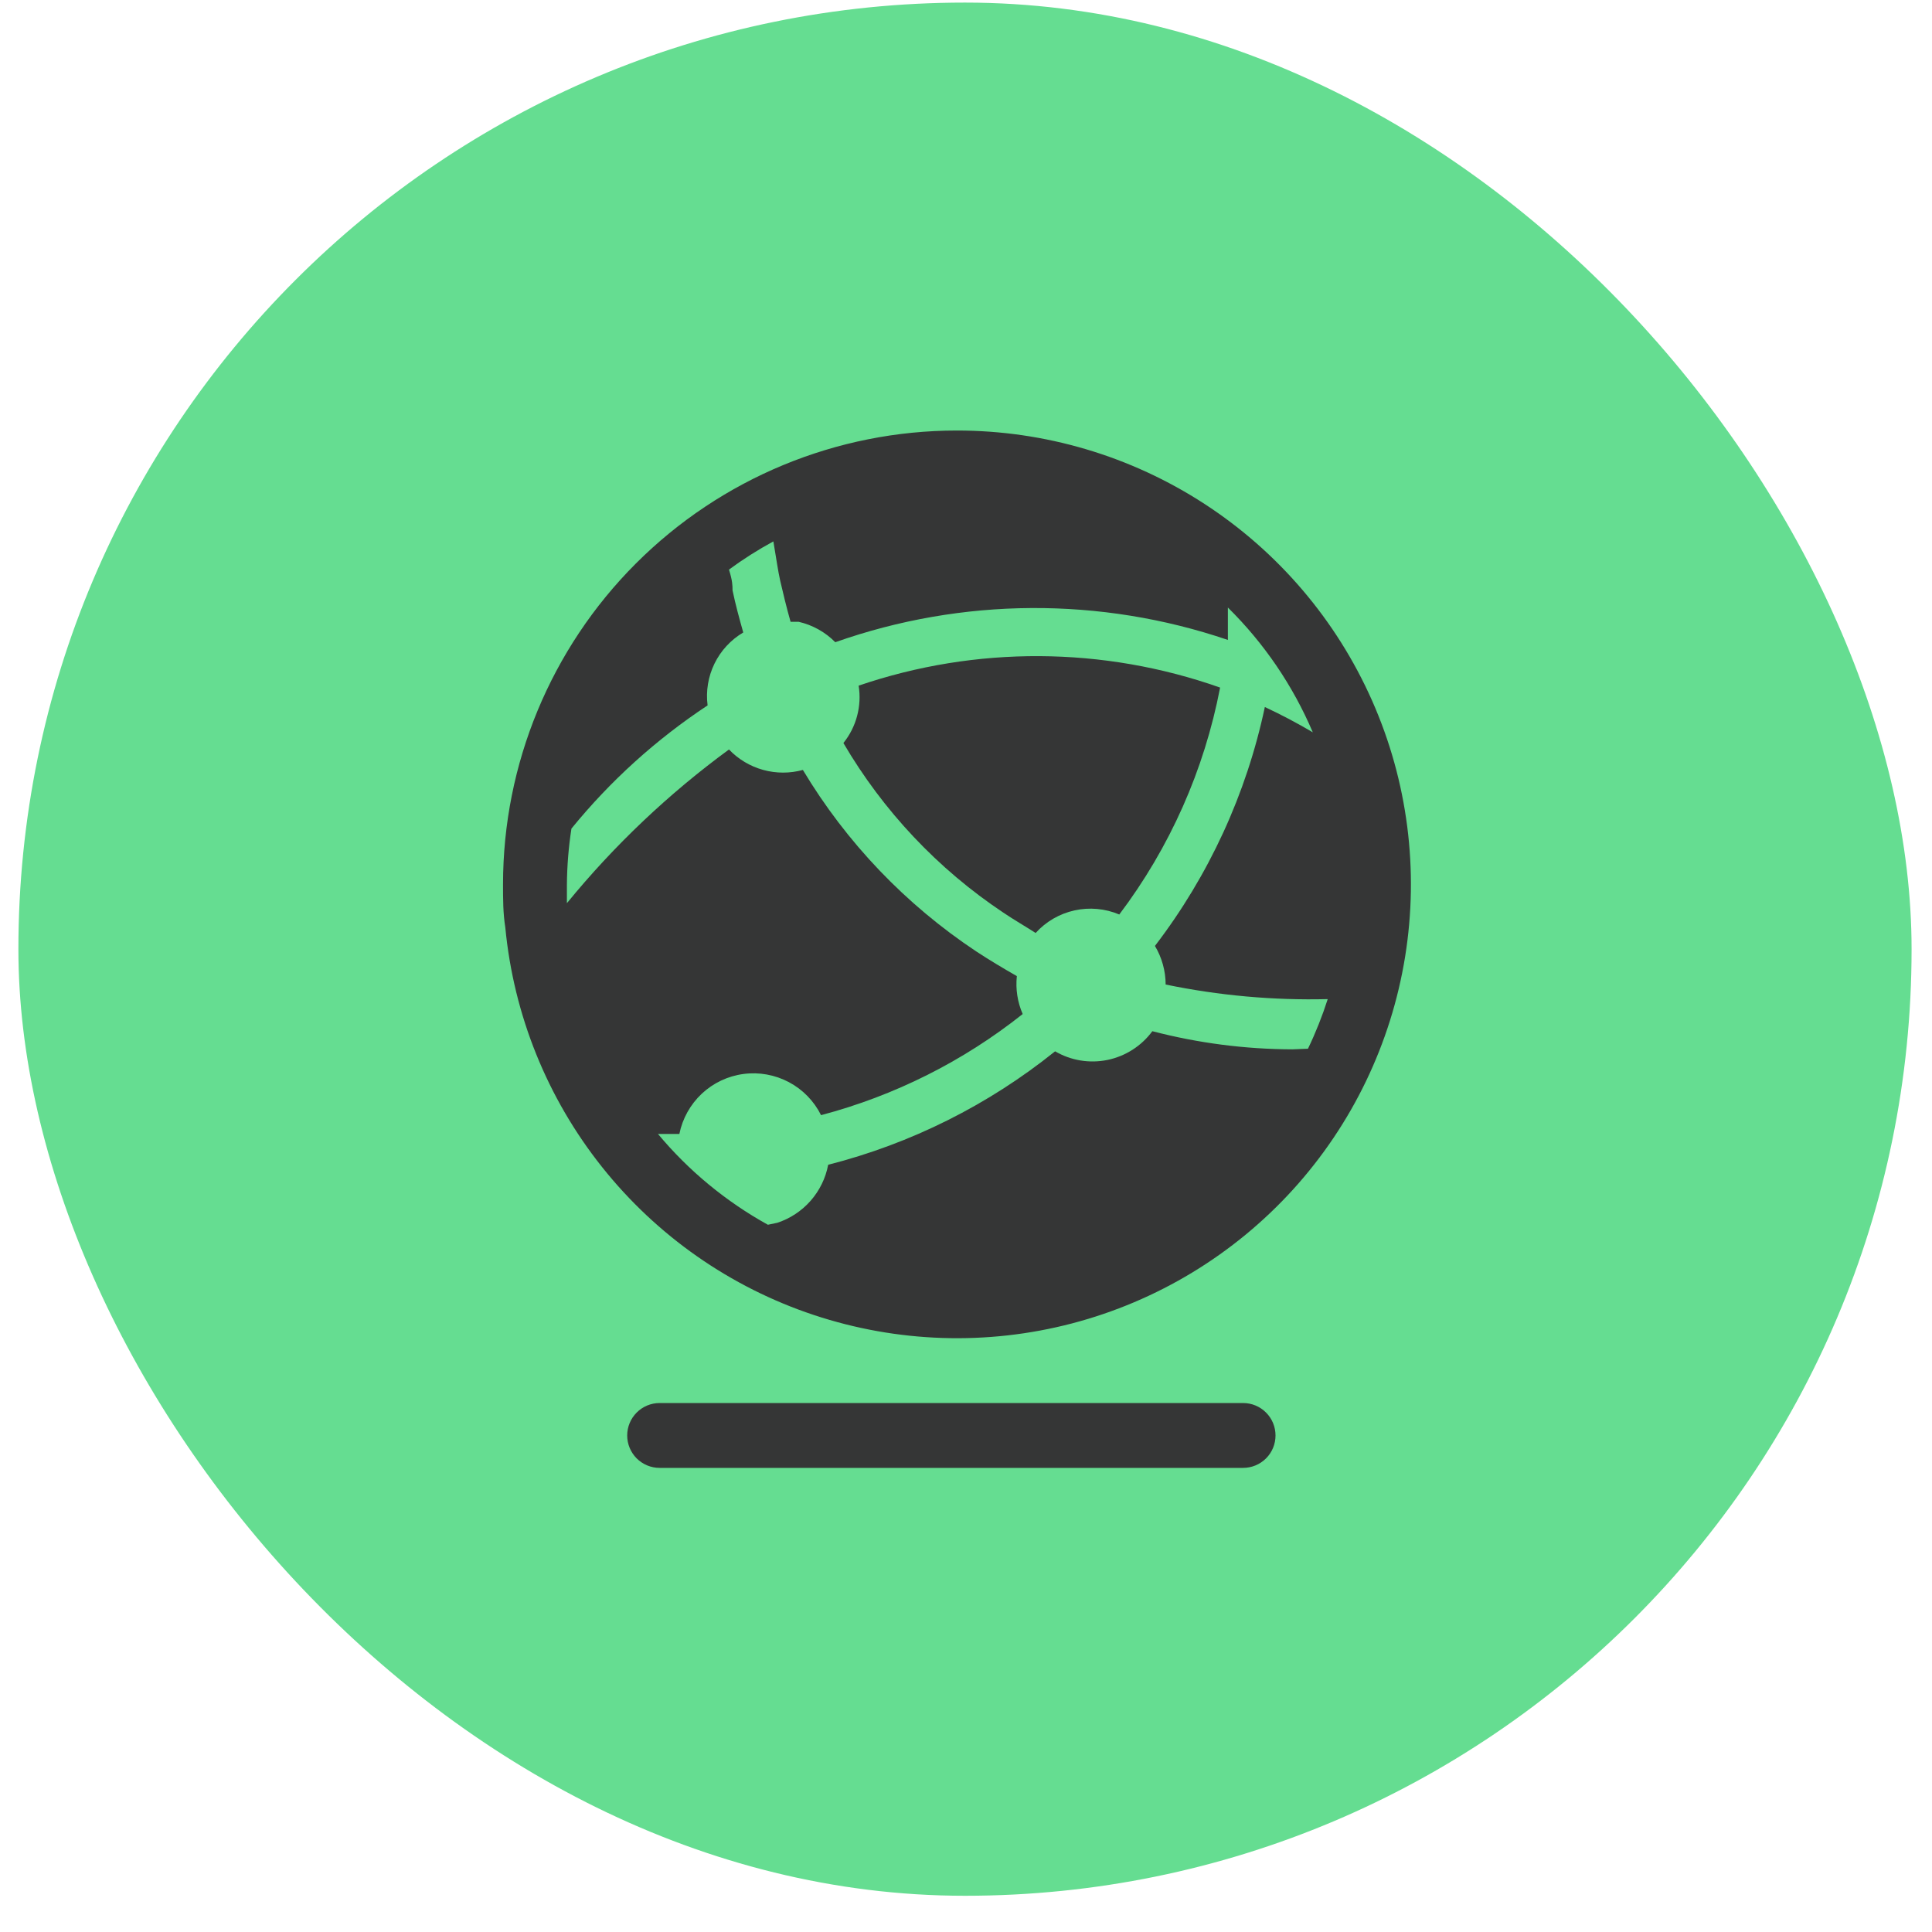 <svg width="44" height="44" viewBox="0 0 44 44" fill="none" xmlns="http://www.w3.org/2000/svg">
<rect x="0.419" y="0.059" width="43.116" height="43.116" rx="21.558" fill="#65DD91"/>
<g clip-path="url(#clip0_353_7142)">
<path d="M28.311 31.953H15.022C14.826 31.953 14.639 32.031 14.5 32.17C14.362 32.308 14.284 32.496 14.284 32.692C14.284 32.888 14.362 33.075 14.5 33.214C14.639 33.352 14.826 33.43 15.022 33.43H28.311C28.507 33.43 28.695 33.352 28.833 33.214C28.972 33.075 29.049 32.888 29.049 32.692C29.049 32.496 28.972 32.308 28.833 32.17C28.695 32.031 28.507 31.953 28.311 31.953Z" fill="#353636"/>
<path d="M19.555 15.615C19.592 15.845 19.58 16.08 19.52 16.305C19.461 16.53 19.354 16.74 19.208 16.922C20.113 18.468 21.357 19.789 22.848 20.783C23.099 20.953 23.357 21.1 23.586 21.248C23.82 20.989 24.13 20.809 24.471 20.734C24.812 20.658 25.169 20.691 25.491 20.827C26.642 19.303 27.427 17.535 27.787 15.659C25.126 14.72 22.226 14.704 19.555 15.615Z" fill="#353636"/>
<path d="M21.792 9.805C19.051 9.805 16.422 10.894 14.483 12.832C12.545 14.77 11.456 17.399 11.456 20.141C11.456 20.473 11.456 20.798 11.508 21.122C11.698 23.116 12.463 25.011 13.711 26.578C14.958 28.145 16.633 29.316 18.534 29.948C20.434 30.58 22.477 30.647 24.414 30.14C26.351 29.633 28.1 28.574 29.447 27.092C30.793 25.61 31.68 23.768 32 21.791C32.32 19.814 32.059 17.787 31.248 15.956C30.437 14.125 29.112 12.569 27.433 11.477C25.754 10.385 23.795 9.804 21.792 9.805ZM29.433 23.898C28.357 23.895 27.285 23.756 26.244 23.485C25.996 23.821 25.633 24.054 25.224 24.139C24.815 24.223 24.39 24.154 24.029 23.943C22.511 25.164 20.749 26.045 18.861 26.527C18.804 26.831 18.666 27.113 18.462 27.346C18.258 27.578 17.996 27.752 17.702 27.848L17.488 27.893C16.533 27.364 15.684 26.664 14.985 25.825H15.472C15.543 25.474 15.722 25.153 15.983 24.908C16.245 24.663 16.577 24.506 16.933 24.459C17.288 24.412 17.649 24.477 17.966 24.645C18.283 24.813 18.539 25.076 18.699 25.397C20.372 24.955 21.936 24.171 23.291 23.094C23.172 22.822 23.127 22.524 23.158 22.23C22.848 22.053 22.538 21.868 22.235 21.669C20.627 20.602 19.277 19.19 18.285 17.535C17.989 17.616 17.676 17.616 17.38 17.534C17.083 17.452 16.814 17.291 16.602 17.069C15.229 18.075 13.988 19.251 12.911 20.569V20.148C12.914 19.72 12.949 19.294 13.014 18.871C13.899 17.784 14.945 16.838 16.115 16.065C16.073 15.739 16.128 15.408 16.272 15.113C16.416 14.818 16.644 14.572 16.927 14.404C16.838 14.087 16.75 13.769 16.683 13.444C16.683 13.341 16.683 13.23 16.602 12.972C16.924 12.735 17.262 12.521 17.613 12.33C17.687 12.765 17.717 12.994 17.768 13.223C17.82 13.452 17.916 13.851 18.005 14.161H18.189C18.506 14.234 18.795 14.395 19.023 14.626C21.913 13.606 25.062 13.588 27.964 14.574V13.836C28.788 14.648 29.445 15.613 29.898 16.678C29.539 16.466 29.175 16.274 28.806 16.102C28.387 18.079 27.532 19.938 26.303 21.543C26.462 21.809 26.546 22.113 26.547 22.422C27.76 22.673 28.999 22.785 30.238 22.754C30.114 23.141 29.964 23.518 29.788 23.884L29.433 23.898Z" fill="#353636"/>
</g>
<defs>
<clipPath id="clip0_353_7142">
<rect width="26.578" height="26.578" fill="white" transform="translate(8.688 8.328)"/>
</clipPath>
</defs>
</svg>
